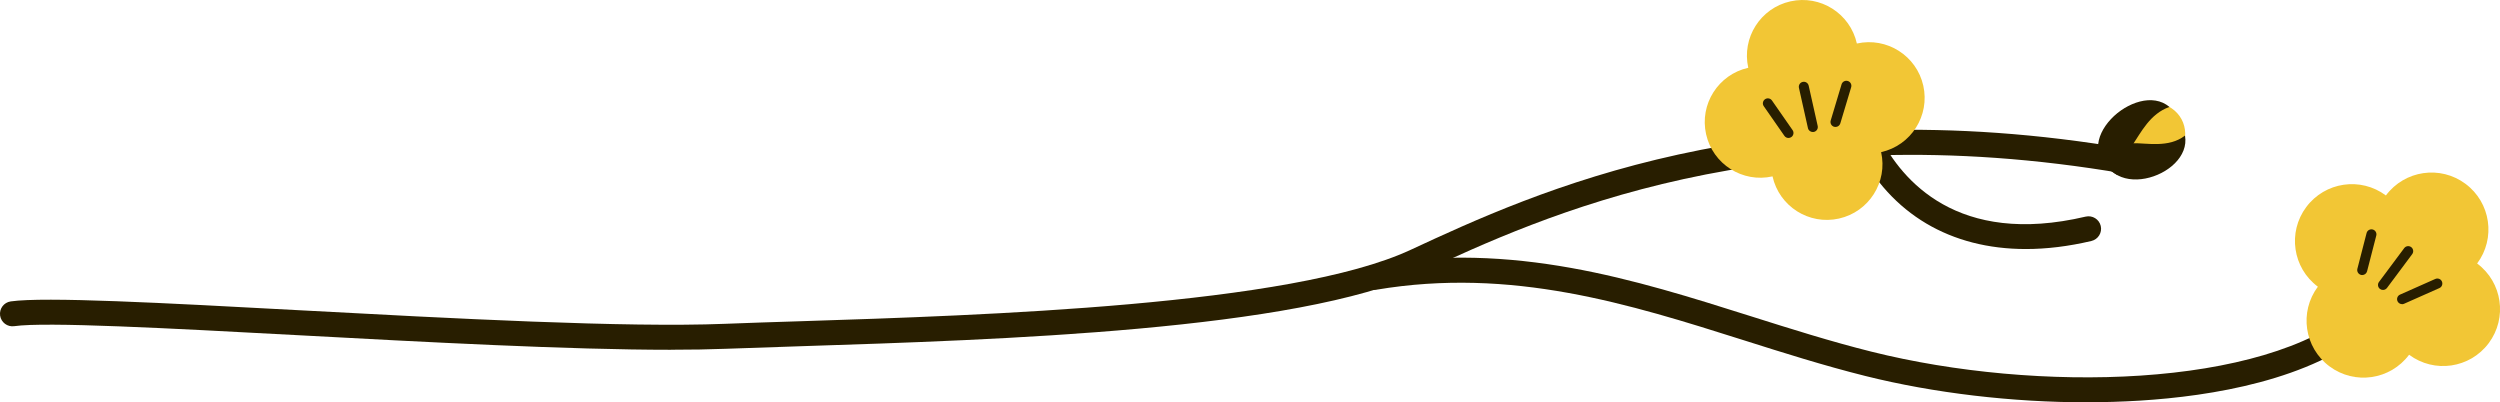 <?xml version="1.0" encoding="UTF-8"?>
<svg id="_レイヤー_2" data-name="レイヤー_2" xmlns="http://www.w3.org/2000/svg" viewBox="0 0 499.74 80.42">
  <defs>
    <style>
      .cls-1 {
        fill: #f2c635;
      }

      .cls-2 {
        fill: #281e00;
      }
    </style>
  </defs>
  <g id="_レイヤー_2-2" data-name="レイヤー_2">
    <path class="cls-2" d="M134.11,69.92c-20.37,0-48.93-1.53-74.62-2.92-25.87-1.39-50.31-2.7-56.64-1.8-1.37.2-2.63-.75-2.83-2.12-.19-1.37.75-2.63,2.12-2.83,6.81-.97,30.36.29,57.61,1.76,30.64,1.65,65.36,3.51,85.14,2.72,4.44-.18,9.59-.34,15.24-.52,36.62-1.18,97.9-3.15,121.81-14.25,24.62-11.43,70.46-32.71,143.48-20.2,1.36.23,2.27,1.53,2.04,2.89s-1.52,2.27-2.89,2.04c-71.48-12.25-116.39,8.6-140.52,19.8-24.83,11.53-84.36,13.44-123.75,14.71-5.64.18-10.77.35-15.2.52-3.29.13-6.98.19-10.99.19Z"/>
    <path class="cls-2" d="M417.16,80.42c-14.91,0-30.56-1.83-44.27-5.26-8.24-2.06-16.44-4.65-24.36-7.16-22.79-7.21-46.34-14.65-73.44-10.08-1.36.24-2.65-.69-2.88-2.05-.23-1.36.69-2.65,2.05-2.88,28.28-4.78,52.43,2.86,75.78,10.24,7.85,2.48,15.97,5.05,24.07,7.07,32.97,8.25,78.18,7.33,96.77-8.48,1.05-.89,2.63-.77,3.52.29.89,1.05.77,2.63-.29,3.52-12.16,10.34-31.98,13.57-46.46,14.46-3.43.21-6.94.32-10.49.32Z"/>
    <path class="cls-2" d="M404.97,49.78c-15.03,0-26.93-6.96-33.61-20.07-.63-1.23-.14-2.74,1.09-3.36,1.23-.63,2.74-.14,3.36,1.09,4.34,8.51,15.44,21.9,41.11,15.86,1.34-.31,2.69.52,3.01,1.86.32,1.34-.52,2.69-1.86,3.01-4.58,1.08-8.96,1.61-13.1,1.61Z"/>
    <path class="cls-1" d="M495.17,52.67c3.76-5.04,2.72-12.16-2.32-15.92s-12.16-2.72-15.92,2.32c-5.04-3.76-12.16-2.72-15.92,2.32s-2.72,12.16,2.32,15.92c-3.76,5.04-2.72,12.16,2.32,15.92s12.16,2.72,15.92-2.32c5.04,3.76,12.16,2.72,15.92-2.32,3.76-5.04,2.72-12.16-2.32-15.92Z"/>
    <path class="cls-2" d="M476.35,57.96c-.21,0-.42-.06-.6-.2-.44-.33-.53-.96-.2-1.4l5.04-6.76c.33-.44.96-.53,1.4-.2s.53.96.2,1.4l-5.04,6.76c-.2.26-.5.4-.8.4Z"/>
    <path class="cls-2" d="M480.17,60.8c-.38,0-.75-.22-.92-.59-.22-.5,0-1.1.51-1.32l7.05-3.13c.51-.22,1.1,0,1.32.51.22.5,0,1.1-.51,1.32l-7.05,3.13c-.13.06-.27.09-.41.09Z"/>
    <path class="cls-2" d="M472.2,54.98c-.08,0-.17,0-.25-.03-.53-.14-.86-.68-.72-1.22l1.84-7.14c.14-.54.68-.85,1.22-.72.53.14.86.68.72,1.22l-1.84,7.14c-.12.45-.52.75-.97.75Z"/>
    <path class="cls-1" d="M371.18,8.7c-1.34-6-7.29-9.77-13.28-8.43-6,1.34-9.77,7.29-8.43,13.28-6,1.34-9.77,7.29-8.43,13.28,1.34,6,7.29,9.77,13.28,8.43,1.34,6,7.29,9.77,13.28,8.43,6-1.34,9.77-7.29,8.43-13.28,6-1.34,9.77-7.29,8.43-13.28s-7.29-9.77-13.28-8.43Z"/>
    <path class="cls-2" d="M362.37,26.39c-.46,0-.87-.32-.97-.78l-1.8-8.05c-.12-.54.22-1.07.76-1.19.54-.12,1.07.22,1.19.76l1.8,8.05c.12.54-.22,1.07-.76,1.19-.07.02-.15.02-.22.02Z"/>
    <path class="cls-2" d="M366.91,25.38c-.09,0-.19-.01-.29-.04-.53-.16-.83-.72-.67-1.25l2.17-7.23c.16-.53.72-.83,1.25-.67.53.16.83.72.67,1.25l-2.17,7.23c-.13.43-.53.71-.96.71Z"/>
    <path class="cls-2" d="M357.51,27.58c-.32,0-.63-.15-.82-.43l-4.12-5.92c-.32-.45-.2-1.08.25-1.39.45-.32,1.08-.2,1.39.25l4.12,5.92c.32.45.2,1.08-.25,1.39-.17.12-.37.18-.57.18Z"/>
    <ellipse class="cls-1" cx="428.32" cy="28" rx="8.81" ry="7.28" transform="translate(38.65 208) rotate(-28.53)"/>
    <path class="cls-2" d="M426.35,28.63c2.72-.07,7.19,1,10.42-1.53,1.49,8.35-16.93,14.23-16.94.92,3.7.4,3.99.67,6.52.6Z"/>
    <path class="cls-2" d="M426.38,28.83c1.54-2.25,3.41-6.12,7.28-7.45-6.53-5.6-21.16,7.58-10.5,13.56,1.68-3.33,1.78-4.02,3.22-6.11Z"/>
  </g>
</svg>
